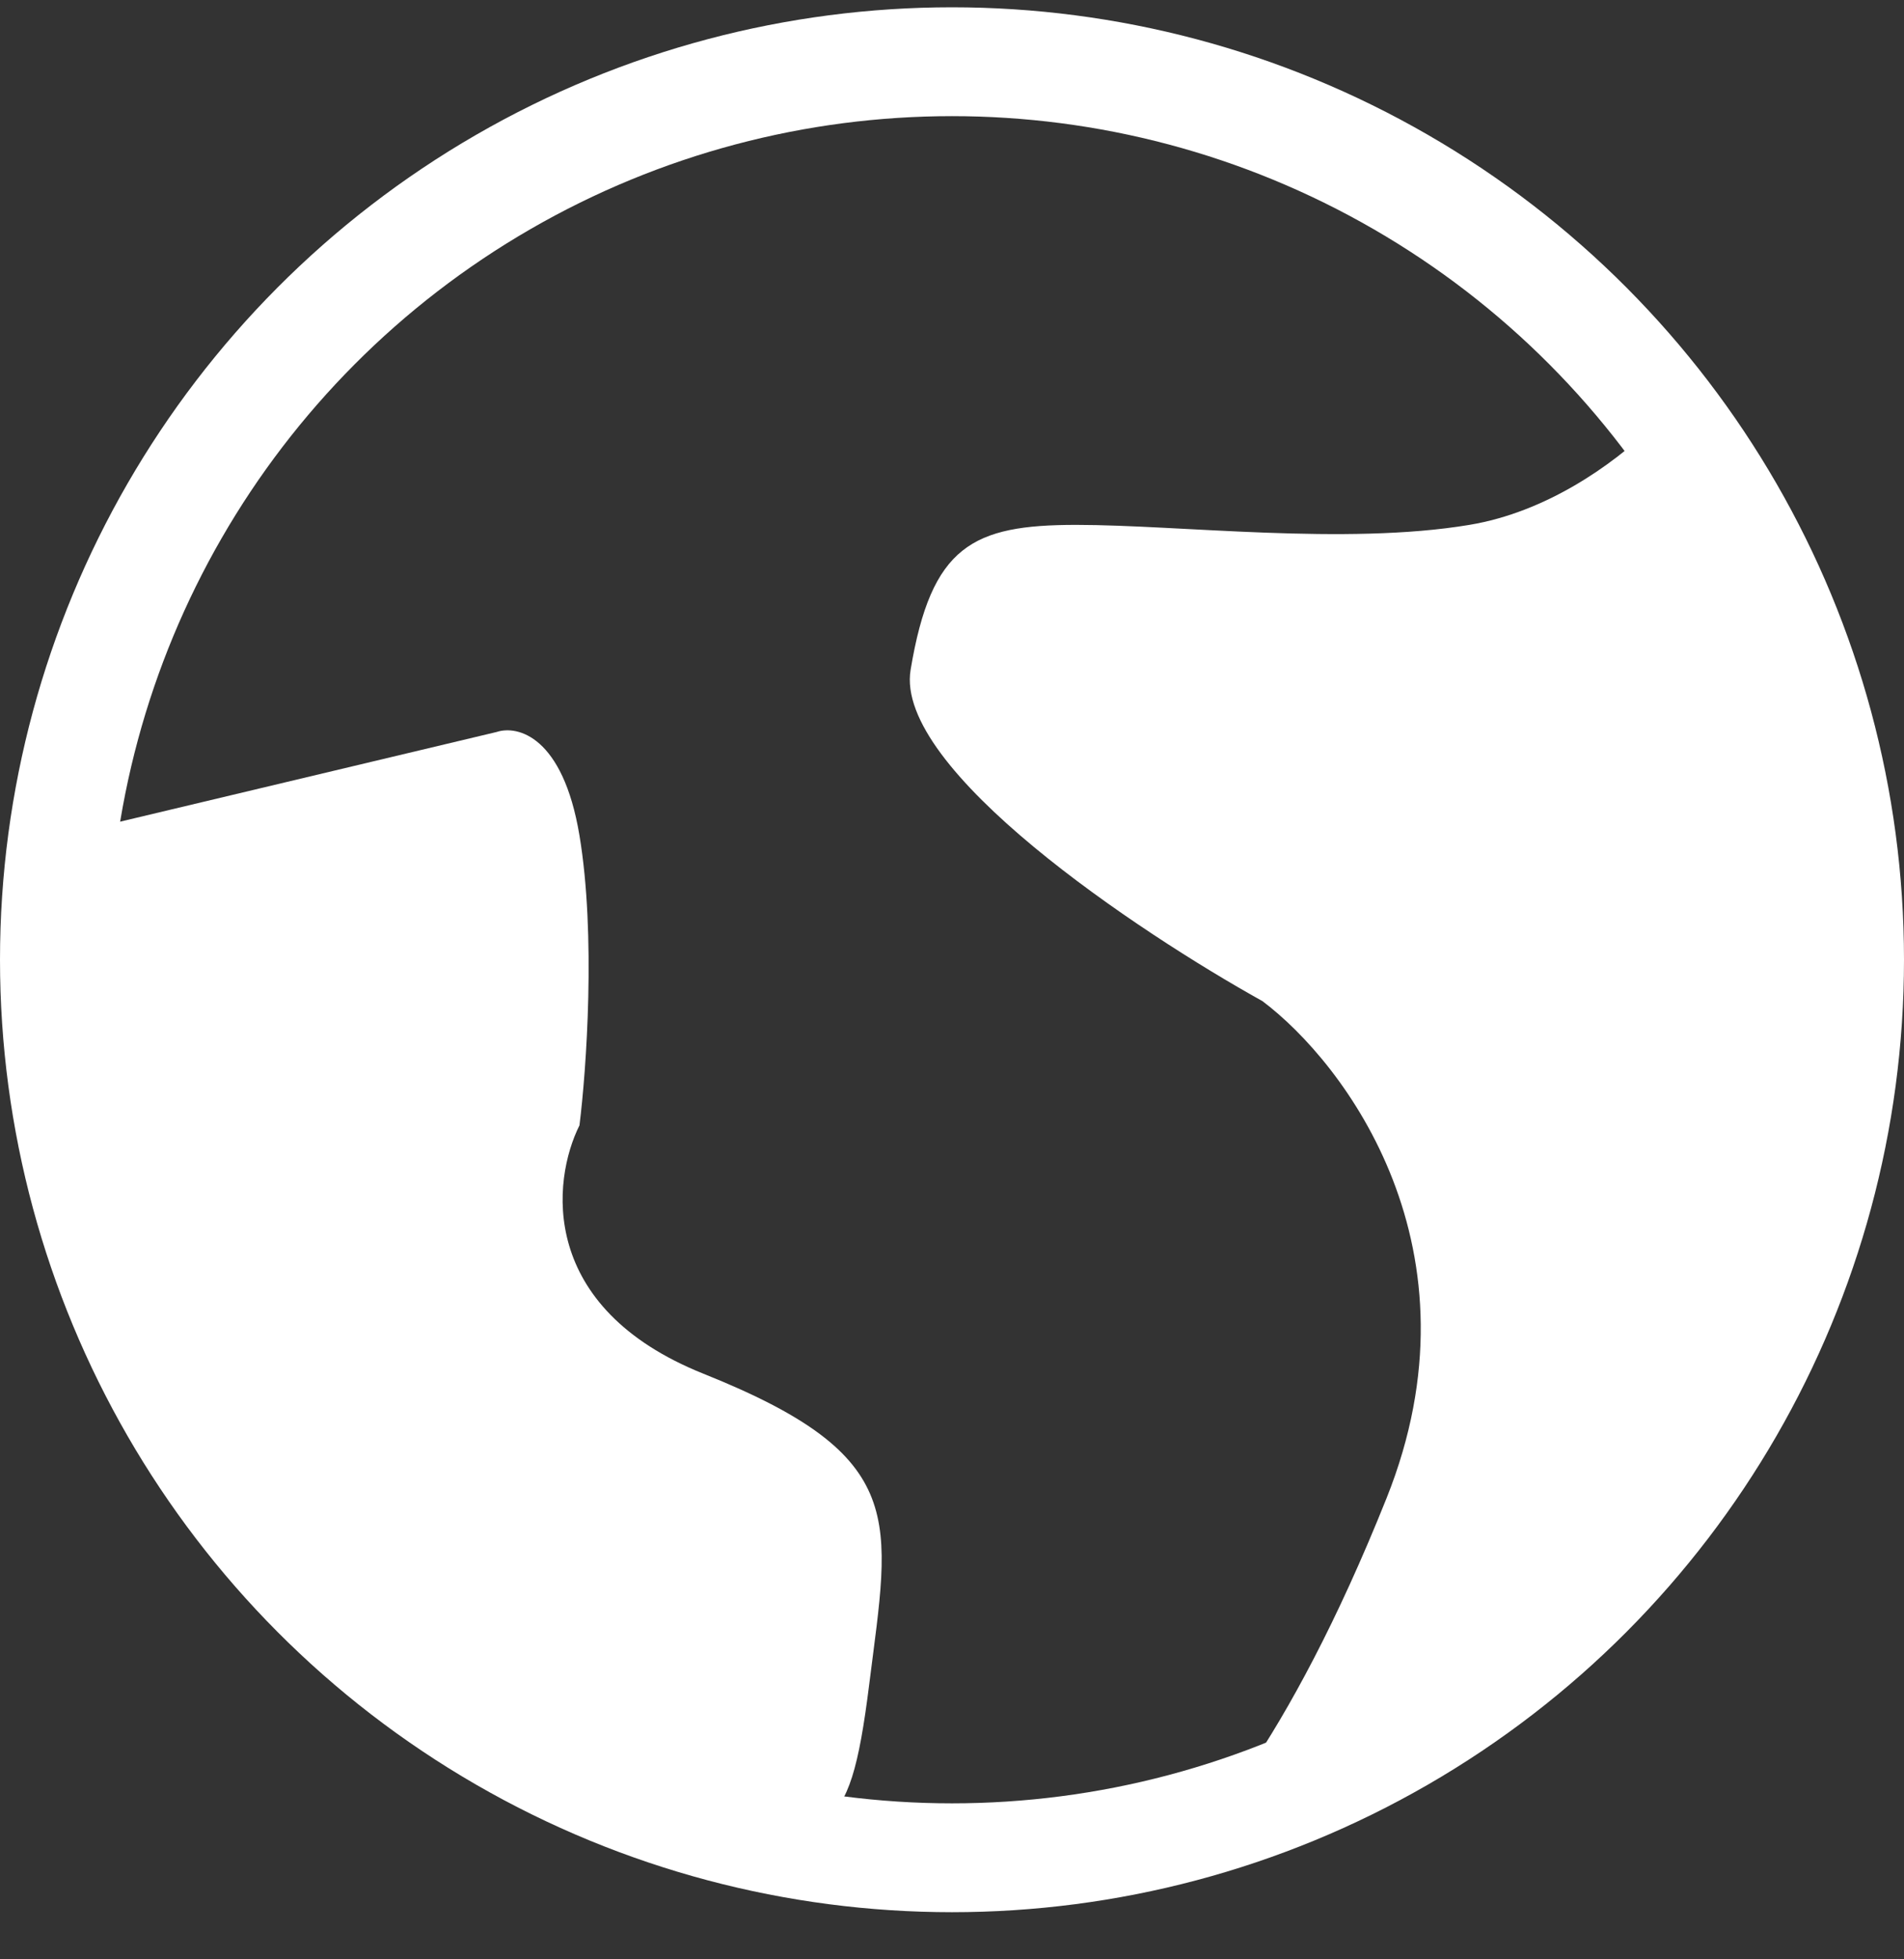 ﻿<svg width="35" height="36" viewBox="0 0 35 36" fill="none" xmlns="http://www.w3.org/2000/svg">
<rect x="0" y="0" width="35" height="36" fill="#333333" stroke="none"/>
<path d="M27.011 9.644C28.429 9.408 29.633 8.544 30.338 7.873C32.648 9.791 34.239 12.664 34.239 16.492C34.239 20.677 33.478 22.96 30.815 27.525C28.685 31.177 23.587 33.612 21.304 34.373C21.938 33.992 23.663 32.09 25.489 27.525C27.315 22.96 24.728 19.536 23.206 18.394C20.924 17.126 16.435 14.134 16.739 12.307C17.119 10.025 17.88 9.644 19.783 9.644C21.685 9.644 24.728 10.025 27.011 9.644Z" fill="white"/>
<path d="M9.13 13.449L1.141 15.351C1.141 22.199 2.283 23.34 3.804 26.764C5.326 30.188 10.652 33.612 12.935 33.612C15.217 33.612 15.598 33.992 15.978 30.949C16.359 27.905 16.739 26.764 12.935 25.242C9.891 24.025 10.145 21.692 10.652 20.677C10.779 19.663 10.957 17.177 10.652 15.351C10.348 13.525 9.511 13.322 9.13 13.449Z" fill="white"/>
<circle cx="17.5" cy="17.634" r="16.5" stroke="white" stroke-width="2"/>
</svg>

